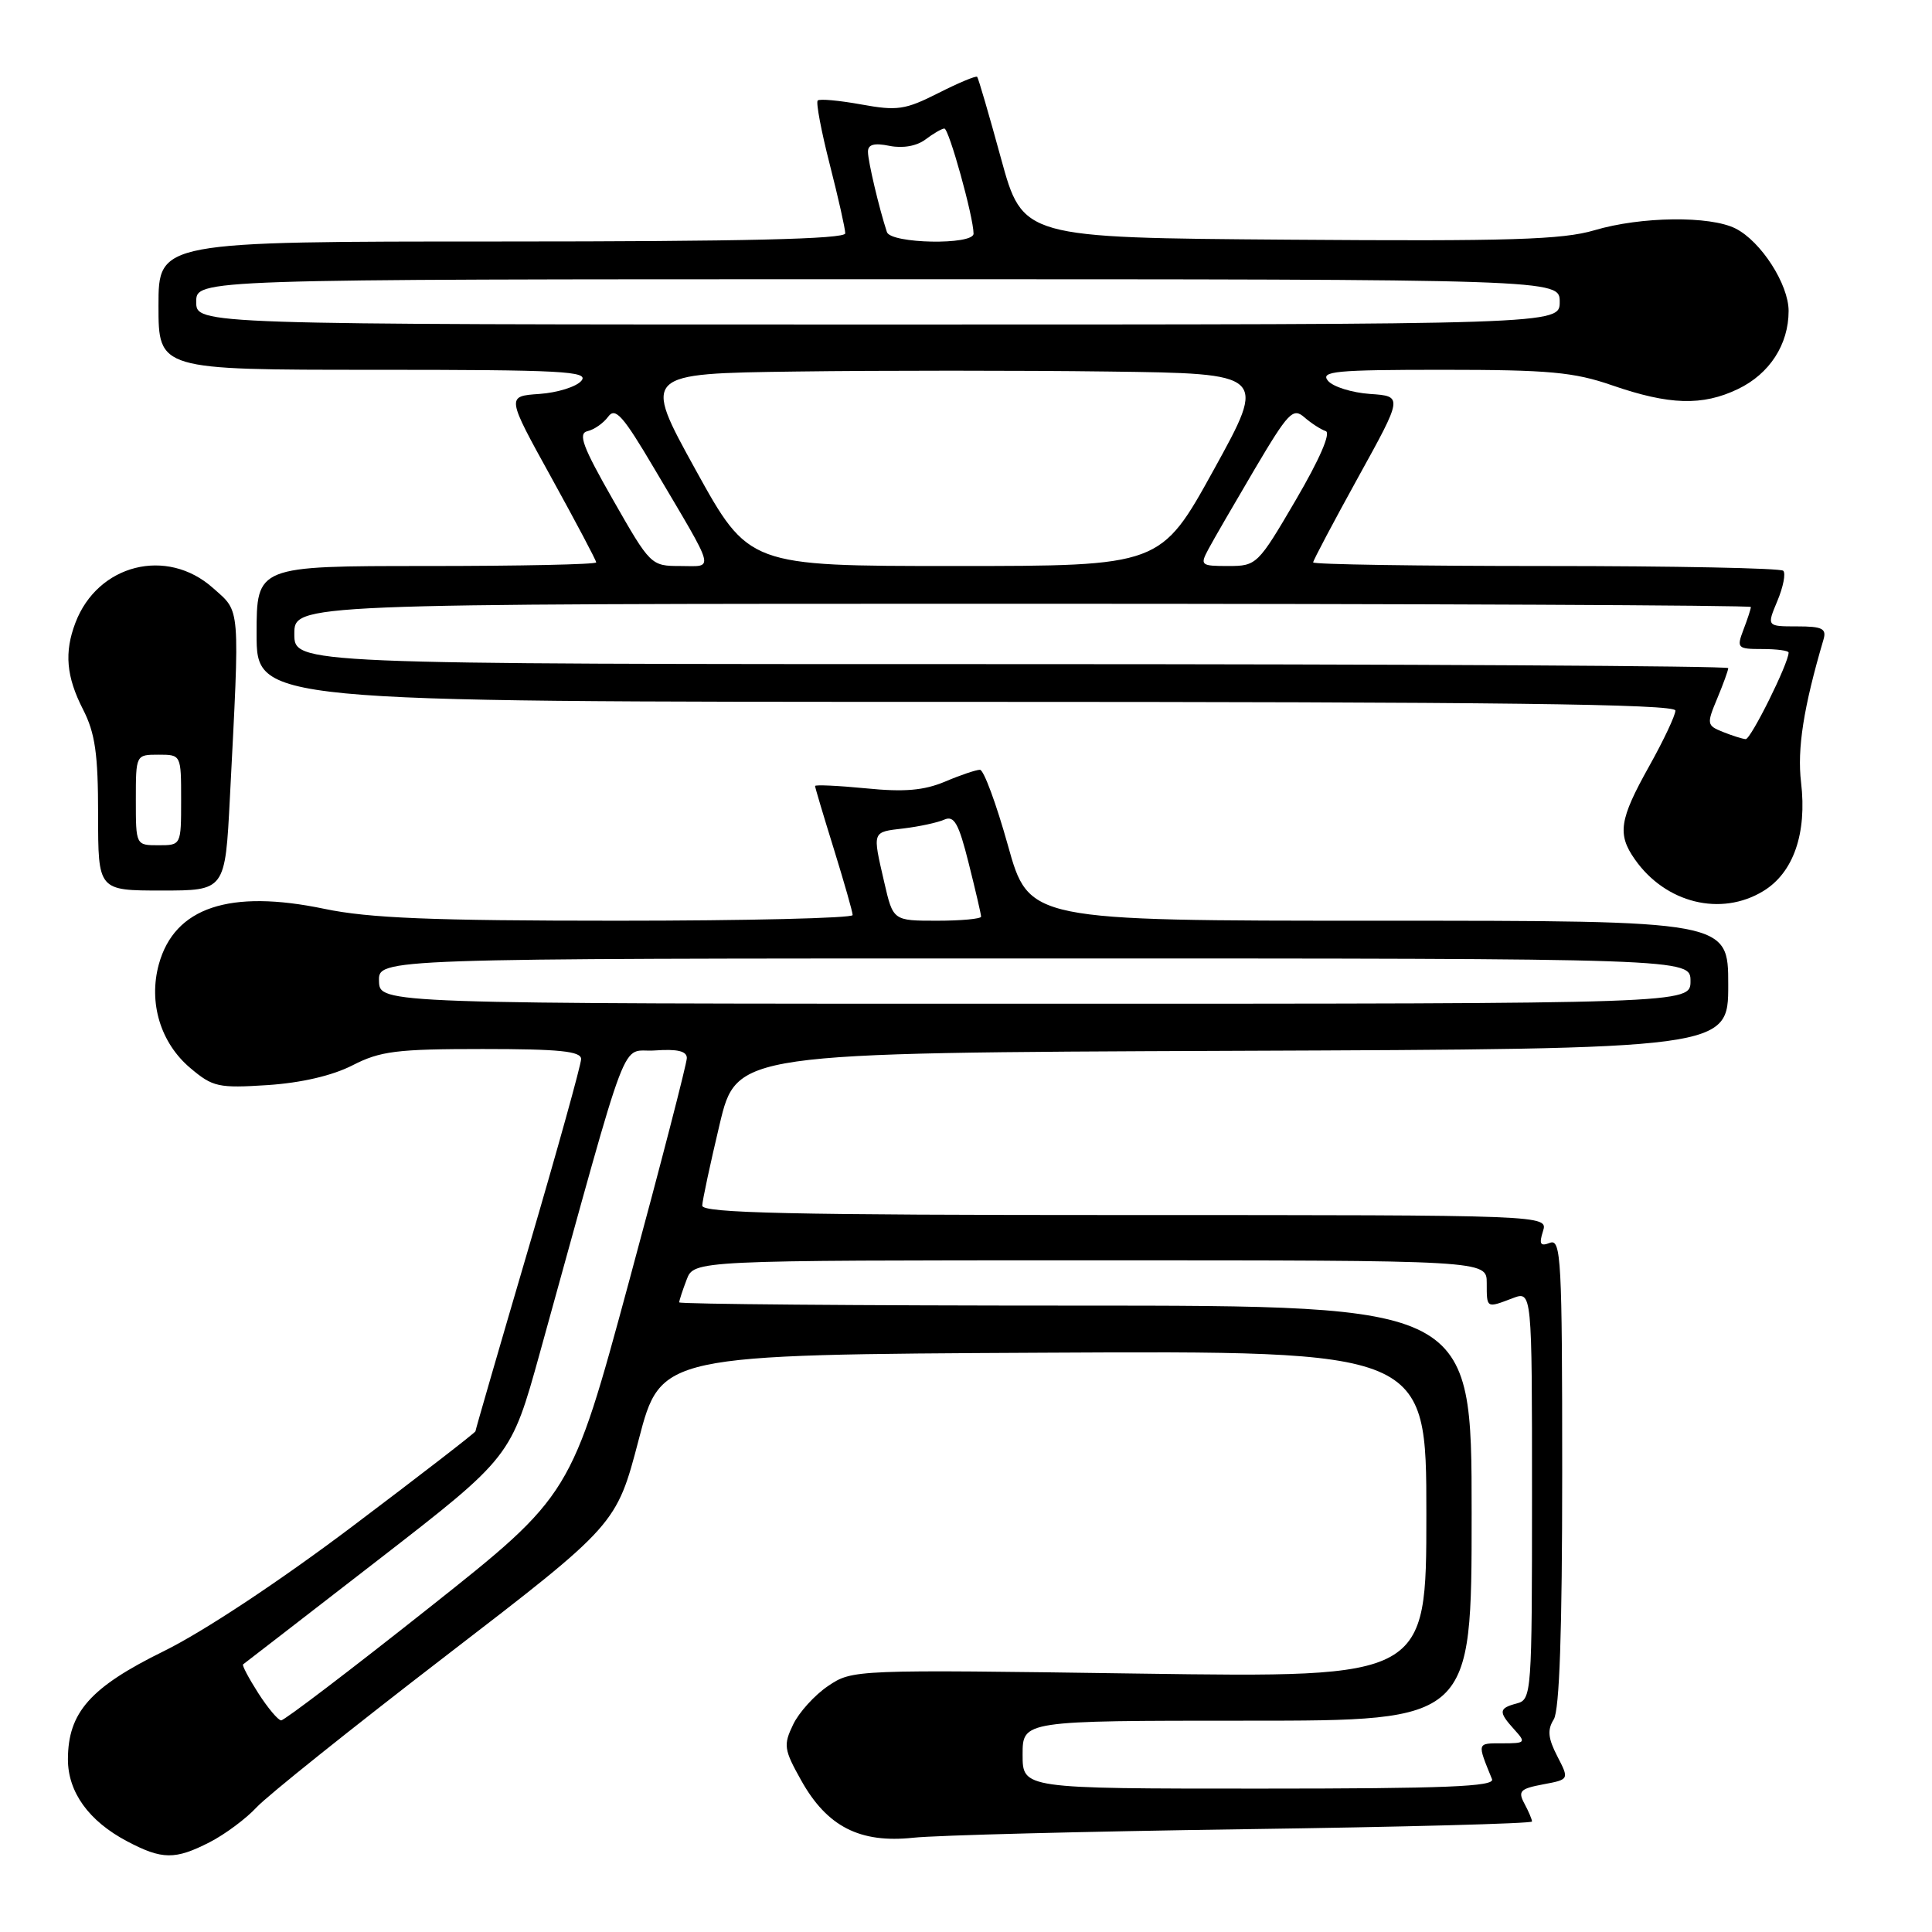<?xml version="1.0" encoding="UTF-8" standalone="no"?>
<!DOCTYPE svg PUBLIC "-//W3C//DTD SVG 1.1//EN" "http://www.w3.org/Graphics/SVG/1.1/DTD/svg11.dtd" >
<svg xmlns="http://www.w3.org/2000/svg" xmlns:xlink="http://www.w3.org/1999/xlink" version="1.1" viewBox="0 0 256 256">
 <g >
 <path fill="currentColor"
d=" M 27.79 244.10 C 29.83 243.05 32.62 240.97 34.00 239.48 C 35.38 237.98 46.67 228.95 59.09 219.40 C 81.68 202.03 81.68 202.03 84.63 190.77 C 87.57 179.50 87.57 179.50 138.29 179.24 C 189.00 178.98 189.00 178.98 189.00 200.64 C 189.00 222.30 189.00 222.30 150.98 221.76 C 113.16 221.22 112.95 221.23 109.73 223.40 C 107.96 224.59 105.86 226.90 105.09 228.52 C 103.79 231.22 103.87 231.82 106.15 235.89 C 109.58 242.04 113.93 244.26 121.00 243.51 C 124.03 243.18 143.71 242.68 164.75 242.38 C 185.79 242.09 203.00 241.63 203.00 241.36 C 203.00 241.09 202.55 240.02 201.99 238.98 C 201.11 237.34 201.43 237.01 204.46 236.44 C 207.94 235.79 207.94 235.79 206.35 232.71 C 205.12 230.33 205.01 229.21 205.88 227.83 C 206.64 226.60 207.00 216.23 207.00 195.04 C 207.00 166.93 206.85 164.12 205.38 164.68 C 204.10 165.18 203.91 164.86 204.45 163.15 C 205.13 161.00 205.13 161.00 149.07 161.00 C 104.86 161.00 93.01 160.74 93.05 159.75 C 93.07 159.06 94.11 154.22 95.35 149.00 C 97.61 139.50 97.61 139.50 163.30 139.24 C 229.00 138.99 229.00 138.99 229.00 130.49 C 229.00 122.00 229.00 122.00 182.67 122.00 C 136.34 122.00 136.34 122.00 133.55 112.00 C 132.01 106.50 130.35 102.00 129.85 102.00 C 129.35 102.00 127.26 102.70 125.22 103.57 C 122.42 104.74 119.83 104.97 114.75 104.46 C 111.04 104.10 108.00 103.96 108.00 104.15 C 108.00 104.34 109.12 108.10 110.49 112.50 C 111.85 116.90 112.98 120.84 112.98 121.25 C 112.99 121.66 98.94 122.00 81.75 122.00 C 57.21 122.00 48.89 121.66 43.00 120.43 C 30.42 117.80 23.13 120.23 21.05 127.76 C 19.65 132.86 21.27 138.21 25.24 141.54 C 28.20 144.04 28.95 144.20 35.47 143.78 C 39.94 143.48 44.03 142.53 46.71 141.16 C 50.39 139.27 52.57 139.00 63.96 139.00 C 74.14 139.00 77.00 139.29 77.00 140.33 C 77.00 141.06 73.85 152.39 70.00 165.50 C 66.15 178.61 63.00 189.48 63.00 189.65 C 63.00 189.82 55.69 195.47 46.75 202.21 C 37.06 209.52 26.95 216.21 21.70 218.79 C 11.97 223.57 9.01 226.90 9.00 233.12 C 9.00 237.46 11.76 241.30 16.84 243.98 C 21.48 246.43 23.20 246.45 27.79 244.10 Z  M 233.65 118.07 C 237.64 115.64 239.45 110.44 238.65 103.67 C 238.12 99.21 238.98 93.71 241.62 84.75 C 242.05 83.29 241.47 83.00 238.12 83.00 C 234.10 83.00 234.10 83.00 235.51 79.63 C 236.29 77.77 236.64 75.97 236.29 75.63 C 235.95 75.28 221.79 75.00 204.83 75.00 C 187.88 75.00 174.00 74.79 174.00 74.52 C 174.00 74.26 176.68 69.20 179.95 63.27 C 185.90 52.50 185.90 52.50 181.53 52.20 C 179.13 52.03 176.62 51.25 175.96 50.45 C 174.92 49.19 176.96 49.00 191.22 49.00 C 205.23 49.00 208.57 49.31 213.59 51.05 C 221.19 53.68 225.58 53.81 230.29 51.55 C 234.48 49.54 237.00 45.65 237.00 41.20 C 237.00 37.67 233.34 31.98 229.97 30.28 C 226.59 28.57 217.43 28.68 211.27 30.51 C 207.06 31.76 200.04 31.98 170.85 31.76 C 135.52 31.50 135.52 31.50 132.64 21.00 C 131.06 15.22 129.64 10.36 129.48 10.18 C 129.33 10.01 127.00 10.98 124.32 12.34 C 119.95 14.55 118.90 14.71 114.12 13.84 C 111.19 13.31 108.59 13.07 108.35 13.32 C 108.10 13.57 108.82 17.38 109.95 21.80 C 111.08 26.22 112.00 30.32 112.00 30.92 C 112.00 31.68 98.50 32.00 66.50 32.00 C 21.00 32.00 21.00 32.00 21.00 40.50 C 21.00 49.00 21.00 49.00 49.62 49.00 C 74.50 49.00 78.09 49.19 77.04 50.45 C 76.38 51.25 73.87 52.03 71.47 52.20 C 67.10 52.50 67.10 52.50 73.05 63.27 C 76.32 69.20 79.00 74.26 79.00 74.52 C 79.00 74.79 68.88 75.00 56.50 75.00 C 34.00 75.00 34.00 75.00 34.00 84.00 C 34.00 93.00 34.00 93.00 128.00 93.00 C 198.36 93.00 222.00 93.29 222.00 94.15 C 222.00 94.79 220.43 98.12 218.50 101.57 C 214.58 108.58 214.28 110.53 216.62 113.86 C 220.69 119.68 228.04 121.49 233.65 118.07 Z  M 30.46 105.75 C 31.79 79.85 31.90 81.19 28.23 77.92 C 22.11 72.45 12.94 74.76 9.99 82.53 C 8.50 86.44 8.78 89.66 11.00 94.00 C 12.61 97.15 13.00 99.89 13.00 107.96 C 13.00 118.00 13.00 118.00 21.42 118.00 C 29.83 118.00 29.83 118.00 30.46 105.75 Z  M 135.50 232.50 C 135.50 228.00 135.50 228.00 165.25 228.00 C 195.00 228.00 195.00 228.00 195.00 200.50 C 195.00 173.00 195.00 173.00 142.50 173.00 C 113.62 173.00 90.00 172.80 90.00 172.57 C 90.00 172.33 90.44 170.98 90.98 169.57 C 91.95 167.00 91.95 167.00 144.48 167.00 C 197.00 167.00 197.00 167.00 197.00 170.00 C 197.00 173.39 196.94 173.35 200.43 172.02 C 203.00 171.05 203.00 171.05 203.00 198.12 C 203.00 224.35 202.94 225.20 201.00 225.71 C 198.57 226.35 198.52 226.82 200.65 229.17 C 202.23 230.91 202.14 231.00 199.05 231.00 C 195.67 231.00 195.71 230.86 197.70 235.75 C 198.11 236.73 191.55 237.00 166.86 237.00 C 135.50 237.00 135.50 237.00 135.50 232.50 Z  M 34.21 224.33 C 32.95 222.36 32.05 220.65 32.21 220.54 C 32.37 220.43 40.42 214.20 50.11 206.70 C 67.71 193.06 67.71 193.06 71.53 179.28 C 83.80 135.02 82.08 139.54 86.79 139.19 C 89.74 138.98 91.00 139.27 91.01 140.19 C 91.01 140.91 87.57 154.23 83.35 169.80 C 75.69 198.10 75.69 198.10 56.84 213.05 C 46.47 221.27 37.66 227.98 37.25 227.96 C 36.84 227.93 35.47 226.30 34.21 224.33 Z  M 50.22 130.00 C 50.13 127.00 50.13 127.00 137.07 127.00 C 224.00 127.00 224.00 127.00 224.00 130.00 C 224.00 133.00 224.00 133.00 137.15 133.00 C 50.30 133.00 50.30 133.00 50.22 130.00 Z  M 117.17 116.92 C 115.59 110.06 115.51 110.27 119.75 109.77 C 121.81 109.52 124.23 109.00 125.11 108.61 C 126.43 108.02 127.03 109.08 128.36 114.40 C 129.26 117.98 130.00 121.16 130.00 121.46 C 130.00 121.75 127.38 122.00 124.17 122.00 C 118.34 122.00 118.34 122.00 117.17 116.92 Z  M 228.28 96.98 C 226.16 96.13 226.13 95.93 227.53 92.58 C 228.34 90.64 229.00 88.82 229.00 88.53 C 229.00 88.24 186.25 88.00 134.00 88.00 C 39.00 88.00 39.00 88.00 39.00 84.00 C 39.00 80.00 39.00 80.00 135.50 80.00 C 188.58 80.00 232.00 80.20 232.00 80.43 C 232.00 80.67 231.56 82.02 231.02 83.43 C 230.09 85.88 230.21 86.00 233.52 86.00 C 235.44 86.00 237.00 86.21 237.00 86.47 C 237.00 87.89 231.98 97.99 231.31 97.94 C 230.86 97.90 229.50 97.47 228.28 96.98 Z  M 81.24 66.25 C 77.21 59.19 76.55 57.43 77.85 57.13 C 78.73 56.93 79.96 56.07 80.59 55.21 C 81.53 53.92 82.55 55.07 86.69 62.08 C 94.99 76.12 94.69 75.00 90.15 75.00 C 86.26 75.00 86.18 74.91 81.24 66.25 Z  M 92.17 62.25 C 85.14 49.50 85.14 49.50 105.50 49.23 C 116.70 49.08 135.32 49.08 146.86 49.23 C 167.86 49.50 167.86 49.50 160.83 62.25 C 153.79 75.00 153.79 75.00 126.50 75.00 C 99.21 75.00 99.21 75.00 92.17 62.25 Z  M 160.13 72.75 C 160.79 71.51 163.55 66.75 166.25 62.17 C 170.71 54.63 171.33 53.98 172.83 55.29 C 173.75 56.09 175.02 56.91 175.66 57.12 C 176.38 57.35 174.85 60.87 171.70 66.25 C 166.68 74.83 166.51 75.00 162.75 75.00 C 159.10 75.00 158.98 74.90 160.13 72.75 Z  M 26.00 40.00 C 26.00 37.00 26.00 37.00 116.33 37.00 C 206.67 37.00 206.67 37.00 206.67 40.00 C 206.67 43.00 206.67 43.00 116.33 43.00 C 26.00 43.00 26.00 43.00 26.00 40.00 Z  M 117.52 30.75 C 116.50 27.66 115.01 21.37 115.01 20.12 C 115.00 19.14 115.82 18.91 117.88 19.33 C 119.63 19.68 121.48 19.35 122.63 18.48 C 123.66 17.70 124.78 17.05 125.13 17.03 C 125.73 17.00 129.00 28.77 129.00 30.96 C 129.00 32.50 118.04 32.30 117.52 30.75 Z  M 18.00 106.00 C 18.00 100.00 18.00 100.00 21.00 100.00 C 24.00 100.00 24.00 100.00 24.00 106.00 C 24.00 112.00 24.00 112.00 21.00 112.00 C 18.00 112.00 18.00 112.00 18.00 106.00 Z "/>
</g>
</svg>
